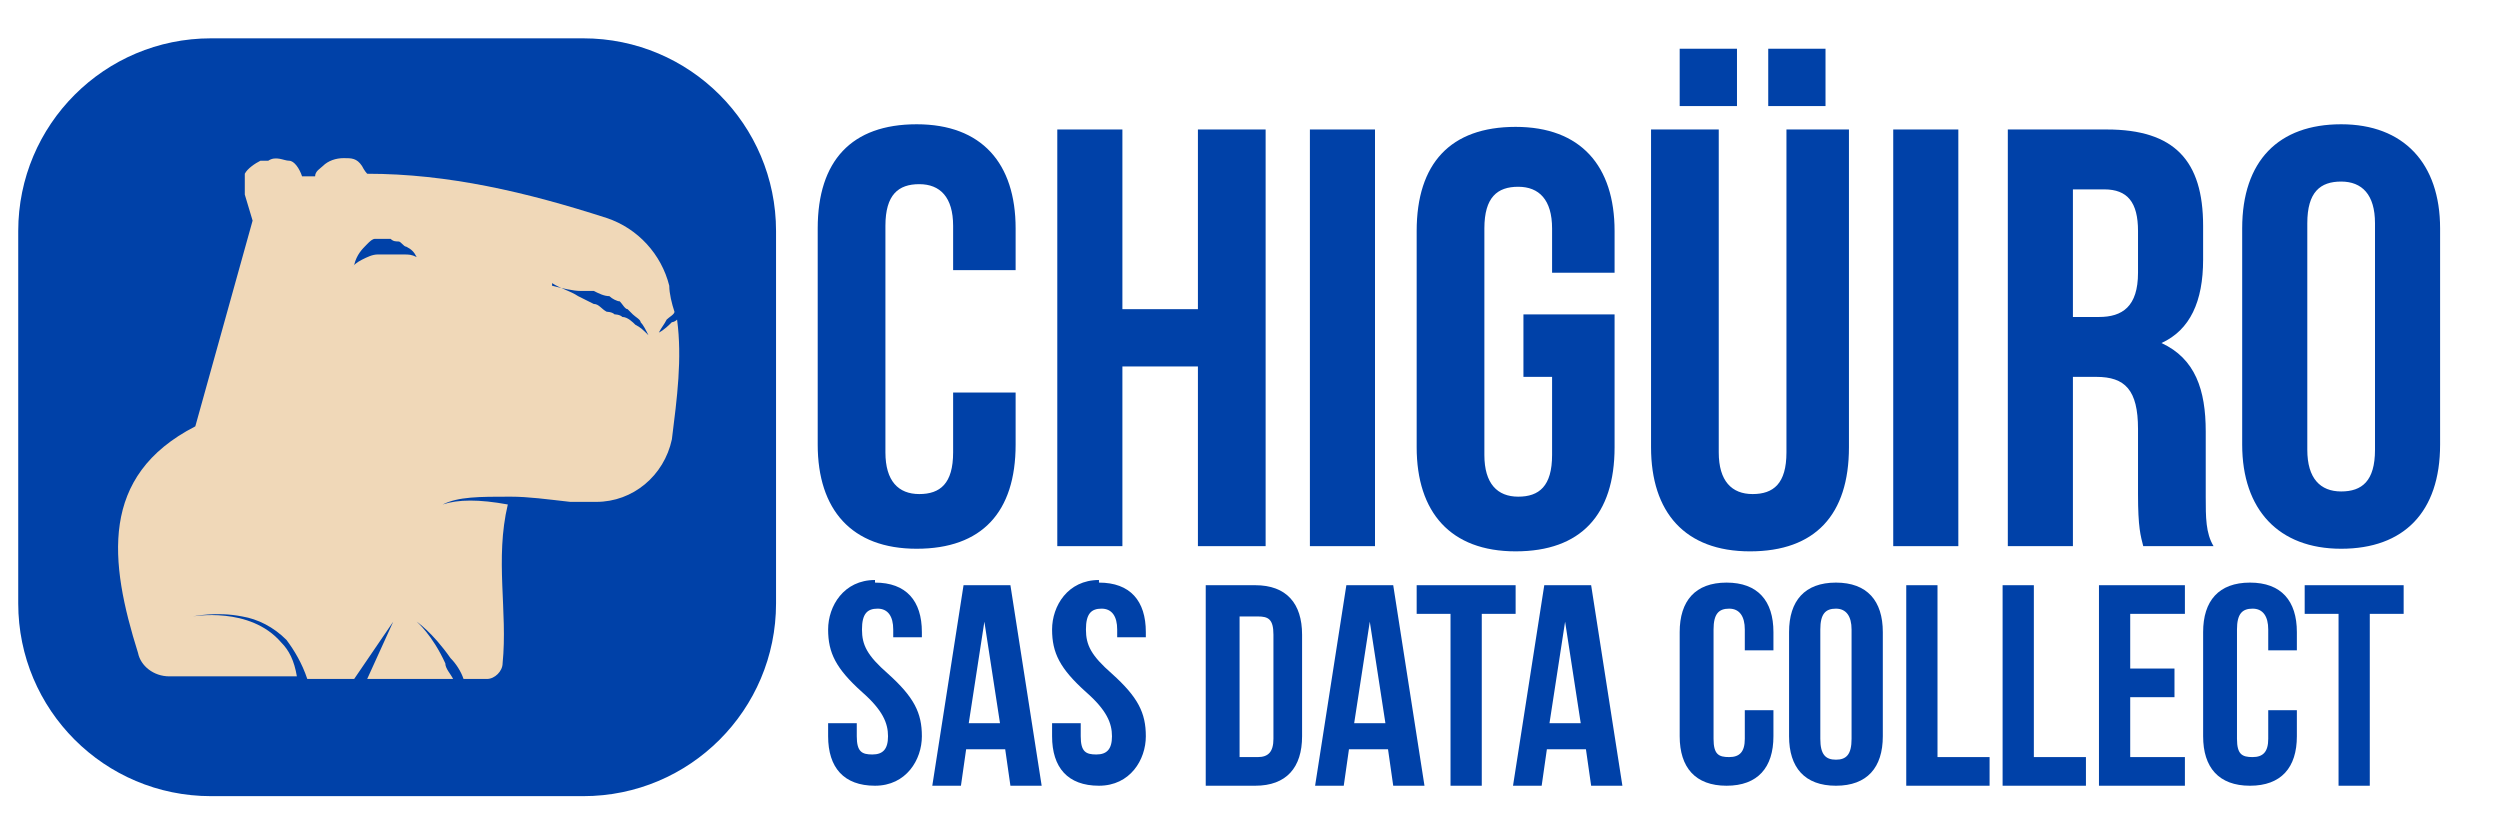 <svg width="1500" height="500" viewBox="0 0 1500 500" fill="none" xmlns="http://www.w3.org/2000/svg">
<path d="M350 23H126.563C62.705 23 10.938 74.767 10.938 138.625V362.062C10.938 425.92 62.705 477.688 126.563 477.688H350C413.858 477.688 465.625 425.92 465.625 362.062V138.625C465.625 74.767 413.858 23 350 23Z" fill="#0041A8"/>
<path fill-rule="evenodd" clip-rule="evenodd" d="M210.938 160.5C212.5 158.938 214.062 157.375 217.187 155.812C220.312 154.25 223.438 152.687 226.562 152.687H242.188C245.312 152.687 246.875 152.688 250 154.25C248.438 151.125 246.875 149.562 243.75 148C242.188 148 240.625 144.875 239.062 144.875C237.5 144.875 235.938 144.875 234.375 143.313H225C223.437 143.313 221.875 144.875 220.312 146.438C217.188 149.563 214.062 152.688 212.5 158.938L210.938 160.5ZM331.25 169.875C335.938 173 342.188 174.562 346.875 177.688L356.25 182.375C359.375 182.375 360.937 185.5 364.062 187.062C364.062 187.062 367.188 187.062 368.75 188.625C368.75 188.625 371.875 188.625 373.438 190.188C376.562 190.188 379.688 193.312 381.25 194.875C384.375 196.437 385.938 198 389.062 201.125C387.5 198 385.938 194.875 384.375 193.312C384.375 191.75 381.25 190.188 379.687 188.625C379.687 188.625 378.125 187.062 376.562 185.5C375 185.5 373.437 182.375 371.875 180.812C370.312 180.812 367.188 179.25 365.625 177.688C362.5 177.688 359.375 176.125 356.25 174.563H348.437C343.75 174.563 337.5 173 331.25 171.437V169.875ZM220.312 104.25C268.75 104.25 315.625 115.188 364.062 130.813C382.812 137.063 396.875 152.687 401.562 171.437C401.562 176.125 403.125 182.375 404.688 187.062C404.688 188.625 401.562 190.188 400 191.75C398.438 194.875 396.875 196.438 395.312 199.562C398.437 198 401.562 194.875 403.125 193.312C403.125 193.312 404.688 193.312 406.25 191.75C409.375 215.188 406.25 238.625 403.125 263.625C398.437 285.5 379.688 301.125 357.812 301.125H342.188C328.125 299.563 317.188 298 306.25 298C287.5 298 275 298 265.625 302.687C275 299.562 287.5 299.562 304.688 302.687C296.875 335.5 304.687 366.75 301.562 398C301.562 402.688 296.875 407.375 292.188 407.375H278.125C276.562 402.688 273.437 398 270.312 394.875C259.375 379.25 250 373 250 373C250 373 259.375 380.812 267.188 398C267.188 401.125 270.312 404.25 271.875 407.375H220.312L235.938 373L212.5 407.375H184.375C181.25 398 176.562 390.188 171.875 383.938C164.062 376.125 154.688 371.438 145.312 369.875C129.687 366.75 115.625 369.875 115.625 369.875C115.625 369.875 150 363.625 168.75 385.5C173.438 390.188 176.562 396.438 178.125 405.812H101.562C92.188 405.812 84.375 399.562 82.812 391.75C65.625 337.062 59.375 285.5 117.187 255.812L151.562 132.375L146.875 116.75V104.25C148.437 101.125 153.125 98 156.25 96.438H160.938C165.625 93.312 170.312 96.438 173.438 96.438C176.562 96.438 179.688 101.125 181.25 105.812H189.062C189.062 102.687 192.187 101.125 193.75 99.562C196.875 96.438 201.562 94.875 206.25 94.875C210.937 94.875 214.062 94.875 217.187 99.562C217.187 99.562 218.75 102.687 220.312 104.25Z" fill="#F0D8B8"/>
<path d="M609.375 233.938V266.75C609.375 307.375 589.063 329.25 550 329.25C510.938 329.25 490.625 305.812 490.625 266.75V137.062C490.625 96.438 510.938 74.562 550 74.562C589.063 74.562 609.375 98 609.375 137.062V162.063H571.875V135.5C571.875 118.313 564.062 110.5 551.562 110.5C539.062 110.5 531.25 116.75 531.25 135.5V271.437C531.25 288.625 539.062 296.438 551.562 296.438C564.062 296.438 571.875 290.187 571.875 271.437V235.5H609.375V233.938Z" fill="#0041A8"/>
<path d="M673.438 327.688H634.375V77.688H673.438V185.5H718.75V77.688H759.375V327.688H718.75V219.875H673.438V327.688Z" fill="#0041A8"/>
<path d="M785.938 77.688H825V327.688H785.938V77.688Z" fill="#0041A8"/>
<path d="M914.062 188.625H968.75V268.312C968.75 308.938 948.437 330.812 909.375 330.812C870.312 330.812 850 307.375 850 268.312V138.625C850 98 870.312 76.125 909.375 76.125C948.437 76.125 968.75 99.562 968.75 138.625V163.625H931.25V137.062C931.25 119.875 923.437 112.062 910.937 112.062C898.437 112.062 890.625 118.312 890.625 137.062V273C890.625 290.187 898.437 298 910.937 298C923.437 298 931.25 291.75 931.25 273V226.125H914.062V190.188V188.625Z" fill="#0041A8"/>
<path d="M1031.25 77.688V271.438C1031.25 288.625 1039.06 296.438 1051.56 296.438C1064.06 296.438 1071.87 290.188 1071.87 271.438V77.688H1109.37V268.313C1109.37 308.938 1089.06 330.813 1050 330.813C1010.94 330.813 990.625 307.375 990.625 268.313V77.688H1029.69H1031.25ZM1042.19 29.25V63.625H1007.81V29.25H1042.19ZM1095.31 29.25V63.625H1060.94V29.25H1095.31Z" fill="#0041A8"/>
<path d="M1135.94 77.688H1175V327.688H1135.94V77.688Z" fill="#0041A8"/>
<path d="M1285.94 327.688C1284.38 321.438 1282.81 316.75 1282.81 296.438V257.375C1282.81 233.938 1275 226.125 1257.81 226.125H1243.75V327.688H1204.69V77.688H1264.06C1304.69 77.688 1321.87 96.438 1321.87 135.5V155.812C1321.87 180.812 1314.06 198 1296.88 205.813C1317.19 215.188 1323.44 233.938 1323.44 258.938V298C1323.44 310.5 1323.44 319.875 1328.13 327.688H1287.5H1285.94ZM1243.75 113.625V190.188H1259.37C1273.44 190.188 1282.81 183.937 1282.81 163.625V138.625C1282.81 121.438 1276.56 113.625 1262.5 113.625H1243.75Z" fill="#0041A8"/>
<path d="M1345.31 137.062C1345.31 96.438 1367.19 74.562 1404.69 74.562C1442.19 74.562 1464.06 98 1464.06 137.062V266.75C1464.06 307.375 1442.19 329.25 1404.69 329.25C1367.19 329.25 1345.31 305.812 1345.31 266.75V137.062ZM1384.38 269.875C1384.38 287.063 1392.19 294.875 1404.69 294.875C1417.19 294.875 1425 288.625 1425 269.875V133.938C1425 116.75 1417.19 108.938 1404.69 108.938C1392.19 108.938 1384.38 115.188 1384.38 133.938V269.875Z" fill="#0041A8"/>
<path d="M525 349.562C543.75 349.562 553.125 360.5 553.125 379.25V382.375H535.938V377.687C535.938 369.875 532.813 365.187 526.563 365.187C520.313 365.187 517.187 368.312 517.187 377.687C517.187 387.062 520.312 393.312 532.812 404.25C548.437 418.312 553.125 427.688 553.125 441.75C553.125 455.812 543.75 471.437 525 471.437C506.25 471.437 496.875 460.5 496.875 441.75V433.938H514.063V441.75C514.063 451.125 517.188 452.687 523.438 452.687C529.688 452.687 532.812 449.562 532.812 441.75C532.812 433.938 529.687 426.125 517.187 415.187C501.562 401.125 496.875 391.75 496.875 377.687C496.875 363.625 506.25 348 525 348V349.562Z" fill="#0041A8"/>
<path d="M625 471.438H606.25L603.125 449.563H579.687L576.563 471.438H559.375L578.125 351.125H606.25L625 471.438ZM581.25 433.938H600L590.625 373L581.25 433.938Z" fill="#0041A8"/>
<path d="M659.375 349.562C678.125 349.562 687.5 360.5 687.5 379.25V382.375H670.312V377.687C670.312 369.875 667.187 365.187 660.937 365.187C654.687 365.187 651.562 368.312 651.562 377.687C651.562 387.062 654.687 393.312 667.187 404.25C682.812 418.312 687.5 427.688 687.5 441.75C687.5 455.812 678.125 471.437 659.375 471.437C640.625 471.437 631.25 460.5 631.25 441.75V433.938H648.437V441.75C648.437 451.125 651.562 452.687 657.812 452.687C664.062 452.687 667.187 449.562 667.187 441.75C667.187 433.938 664.062 426.125 651.562 415.187C635.937 401.125 631.25 391.75 631.25 377.687C631.25 363.625 640.625 348 659.375 348V349.562Z" fill="#0041A8"/>
<path d="M723.438 351.125H753.125C771.875 351.125 781.25 362.062 781.25 380.812V441.75C781.25 460.5 771.875 471.438 753.125 471.438H723.438V351.125ZM743.75 368.313V454.25H754.687C760.937 454.25 764.063 451.125 764.063 443.312V380.812C764.063 371.437 760.937 369.875 754.687 369.875H743.75V368.313Z" fill="#0041A8"/>
<path d="M854.688 471.438H835.937L832.812 449.563H809.375L806.25 471.438H789.062L807.813 351.125H835.937L854.688 471.438ZM812.5 433.938H831.25L821.875 373L812.5 433.938Z" fill="#0041A8"/>
<path d="M851.562 351.125H909.375V368.313H889.062V471.438H870.312V368.313H850V351.125H851.562Z" fill="#0041A8"/>
<path d="M973.438 471.438H954.687L951.563 449.563H928.125L925 471.438H907.812L926.563 351.125H954.687L973.438 471.438ZM929.688 433.938H948.438L939.062 373L929.688 433.938Z" fill="#0041A8"/>
<path d="M1064.06 426.125V441.75C1064.06 460.5 1054.69 471.438 1035.94 471.438C1017.19 471.438 1007.81 460.5 1007.81 441.75V379.25C1007.81 360.5 1017.19 349.562 1035.94 349.562C1054.69 349.562 1064.06 360.5 1064.06 379.25V390.188H1046.88V377.688C1046.88 369.875 1043.75 365.188 1037.5 365.188C1031.25 365.188 1028.13 368.313 1028.13 377.688V443.312C1028.13 452.688 1031.25 454.25 1037.5 454.25C1043.75 454.25 1046.88 451.125 1046.88 443.312V426.125H1064.06Z" fill="#0041A8"/>
<path d="M1073.44 379.25C1073.44 360.5 1082.81 349.562 1101.56 349.562C1120.31 349.562 1129.69 360.5 1129.69 379.25V441.75C1129.69 460.5 1120.31 471.438 1101.56 471.438C1082.81 471.438 1073.44 460.5 1073.44 441.75V379.25ZM1092.19 443.312C1092.19 452.688 1095.31 455.813 1101.56 455.813C1107.81 455.813 1110.94 452.688 1110.94 443.312V377.688C1110.94 369.875 1107.81 365.188 1101.56 365.188C1095.31 365.188 1092.19 368.313 1092.19 377.688V443.312Z" fill="#0041A8"/>
<path d="M1143.75 351.125H1162.5V454.25H1193.75V471.438H1143.75V351.125Z" fill="#0041A8"/>
<path d="M1201.56 351.125H1220.31V454.25H1251.56V471.438H1201.56V351.125Z" fill="#0041A8"/>
<path d="M1278.13 401.125H1304.69V418.313H1278.13V454.25H1310.94V471.438H1259.38V351.125H1310.94V368.313H1278.13V401.125Z" fill="#0041A8"/>
<path d="M1378.12 426.125V441.75C1378.12 460.5 1368.75 471.438 1350 471.438C1331.25 471.438 1321.88 460.5 1321.88 441.75V379.25C1321.88 360.5 1331.25 349.562 1350 349.562C1368.75 349.562 1378.12 360.5 1378.12 379.25V390.188H1360.94V377.688C1360.94 369.875 1357.81 365.188 1351.56 365.188C1345.31 365.188 1342.19 368.313 1342.19 377.688V443.312C1342.19 452.688 1345.31 454.25 1351.56 454.25C1357.81 454.25 1360.94 451.125 1360.94 443.312V426.125H1378.12Z" fill="#0041A8"/>
<path d="M1384.37 351.125H1442.19V368.313H1421.87V471.438H1403.13V368.313H1382.81V351.125H1384.37Z" fill="#0041A8"/>
</svg>
